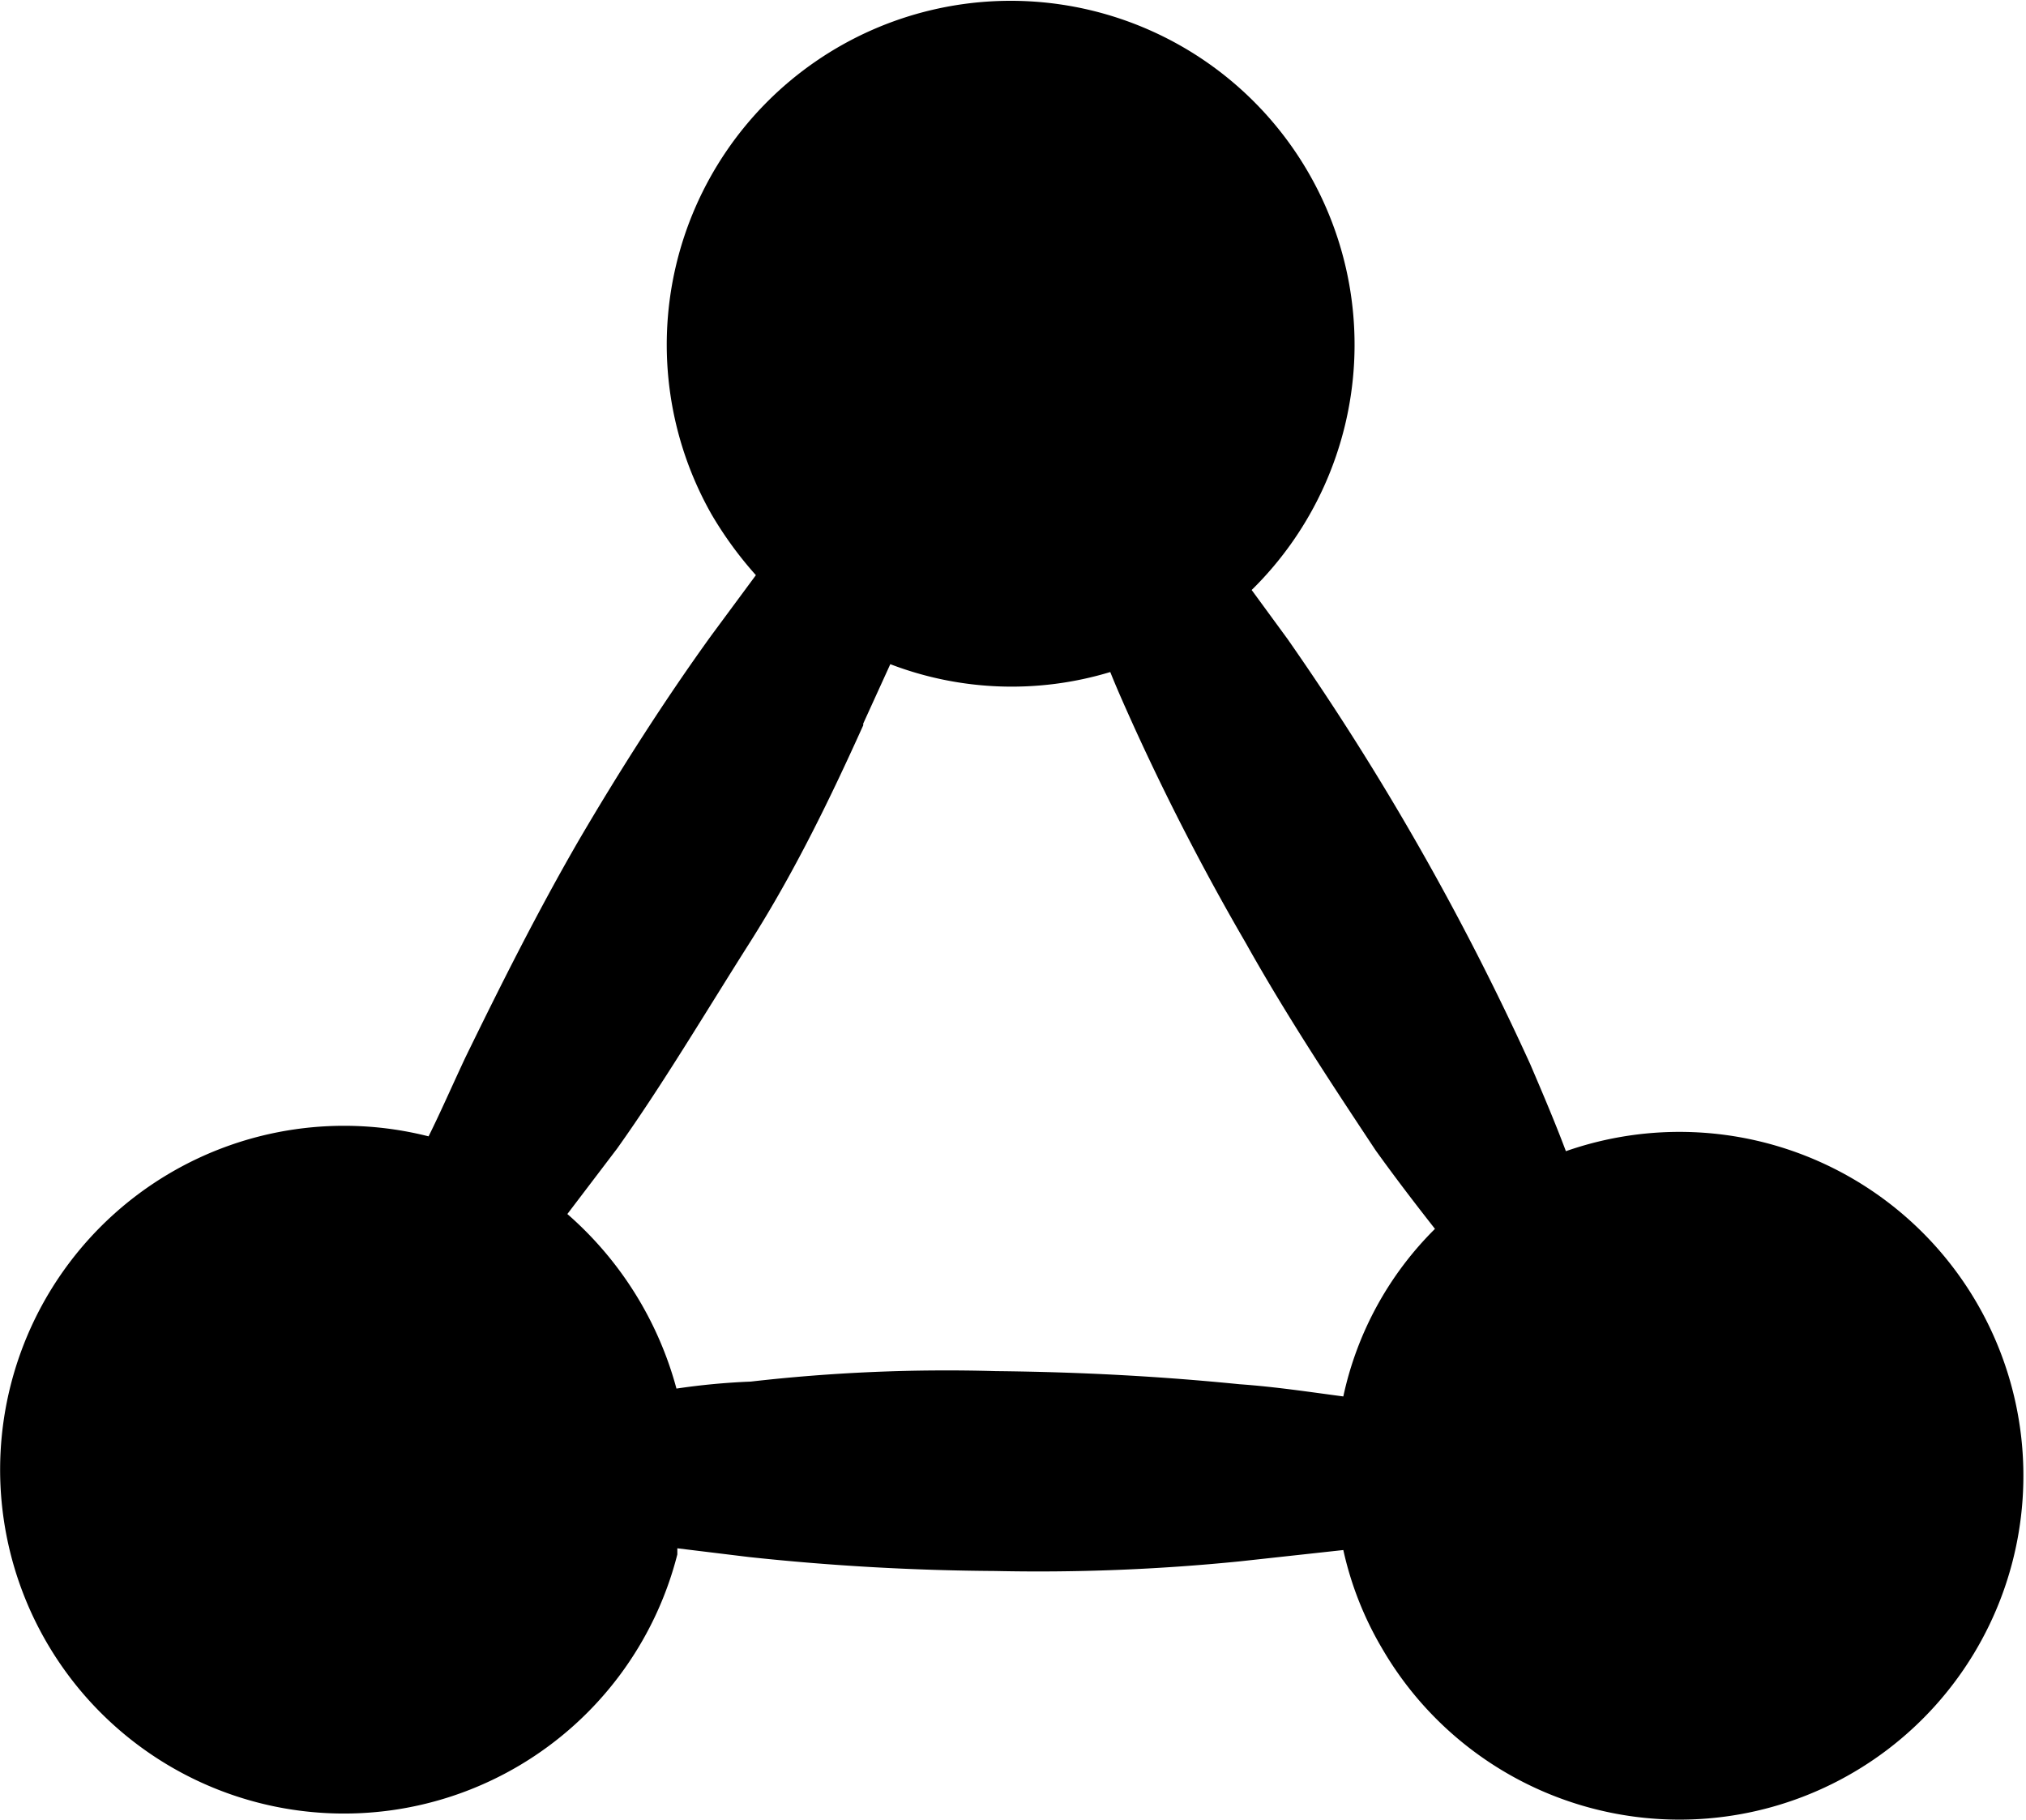 <?xml version="1.0" standalone="no"?>
<!DOCTYPE svg PUBLIC "-//W3C//DTD SVG 1.1//EN" "http://www.w3.org/Graphics/SVG/1.1/DTD/svg11.dtd"><svg t="1637906514518"
  class="icon" viewBox="0 0 1140 1024" version="1.1" xmlns="http://www.w3.org/2000/svg" p-id="22752"
  xmlns:xlink="http://www.w3.org/1999/xlink" width="142.5" height="128">
  <defs>
    <style type="text/css"></style>
  </defs>
  <path
    d="M325.626 472.967c-23.575 40.765-44.203 82.02-63.848 122.294-7.367 15.716-14.243 31.433-20.628 44.203a193.509 193.509 0 1 0 139.975 235.256v-3.438l40.273 4.911a1375.191 1375.191 0 0 0 138.501 7.858 1133.55 1133.55 0 0 0 137.519-5.403l58.446-6.385a188.598 188.598 0 0 0 21.61 55.008 193.509 193.509 0 1 0 103.63-279.458c-5.894-15.716-12.77-31.924-20.137-49.114a1512.219 1512.219 0 0 0-136.537-239.185l-20.137-27.504a193.509 193.509 0 1 0-304.015-42.729 212.172 212.172 0 0 0 25.048 34.38l-25.048 33.889C374.74 392.912 349.2 432.694 325.626 472.967z m160.112-65.813l15.225-33.397a191.053 191.053 0 0 0 123.767 4.42c3.929 9.823 8.349 19.646 12.77 29.468a1379.12 1379.12 0 0 0 63.357 122.785c23.084 41.256 49.114 80.547 73.18 116.891 11.296 15.716 22.592 30.451 33.397 44.203A188.598 188.598 0 0 0 755.864 785.823c-18.663-2.456-37.818-5.403-58.446-6.876-44.203-4.42-88.896-6.876-137.028-7.367a969.018 969.018 0 0 0-138.01 5.894 387.509 387.509 0 0 0-41.747 3.929 198.912 198.912 0 0 0-61.392-98.228l27.995-36.835c25.539-35.853 49.114-75.635 74.653-115.909s45.676-82.02 63.848-122.294z"
    p-id="22753"></path>
</svg>
